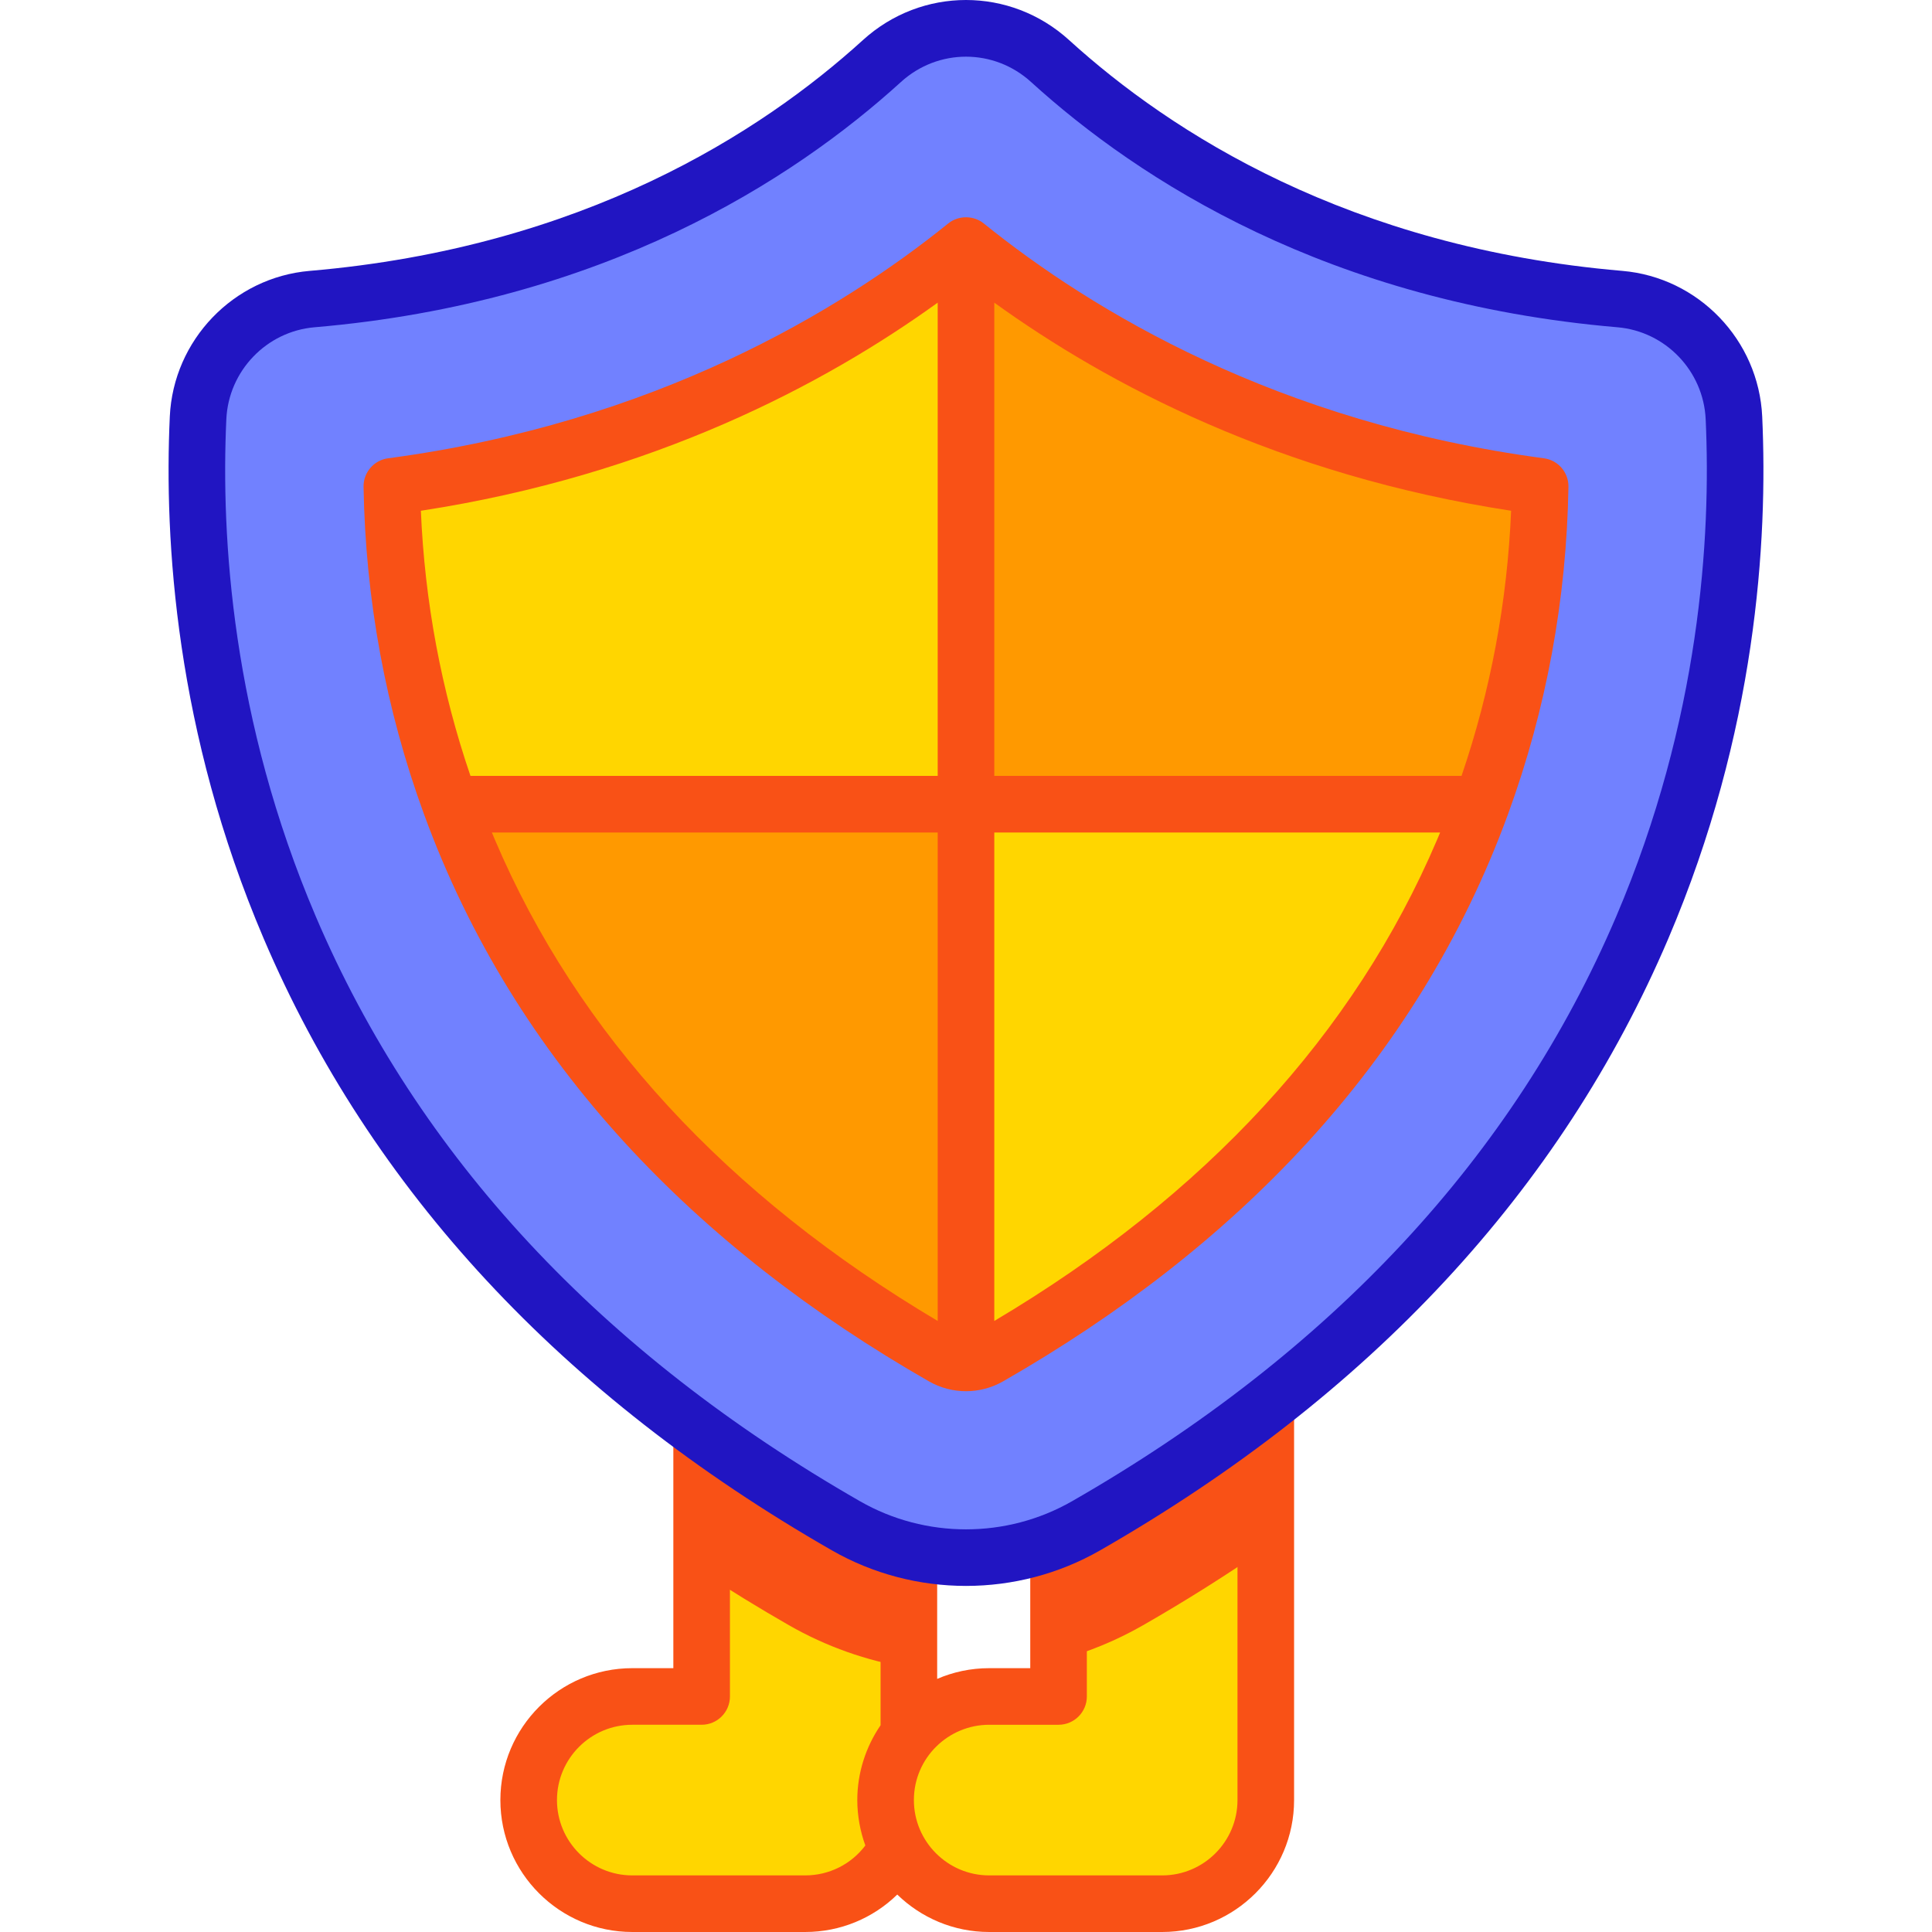 <svg id="Capa_1" enable-background="new 0 0 512 512" height="512" viewBox="0 0 512 512" width="512" xmlns="http://www.w3.org/2000/svg"><g><path d="m459.511 110.75c-.764-16.597-13.677-30.079-30.231-31.493-76.07-6.498-125.155-39.579-151.008-63.088-12.634-11.488-31.911-11.488-44.545 0-25.853 23.509-74.938 56.59-151.008 63.088-16.554 1.414-29.466 14.897-30.231 31.493-2.816 61.132 10.353 201.104 171.69 293.6 19.72 11.305 43.921 11.305 63.641 0 161.338-92.495 174.508-232.467 171.692-293.6z" fill="#7181ff"/><path d="m392.623 213.121c-1.498 4.1-3.13 8.242-4.906 12.415-23.218 54.461-65.471 99.555-125.582 134.01-1.869 1.074-3.987 1.642-6.135 1.642v-148.067z" fill="#ffd600"/><path d="m408.157 128.883c-.382 22.96-3.935 52.478-15.534 84.238h-136.623v-148.067c32.441 26.183 82.244 54.503 152.157 63.829z" fill="#f90"/><path d="m256 65.054v148.067h-136.624c-11.599-31.76-15.152-61.278-15.534-84.238 69.903-9.326 119.706-37.646 152.158-63.829z" fill="#ffd600"/><path d="m256 213.121v148.067c-2.148 0-4.266-.568-6.135-1.642-60.111-34.455-102.364-79.549-125.582-134.01-1.776-4.173-3.408-8.314-4.906-12.415z" fill="#f90"/><path d="m240.861 411.004c-5.767-1.405-11.386-3.618-16.681-6.653-13.813-7.919-26.515-16.193-38.239-24.729v69.96h-18.377c-15.165 0-27.46 12.294-27.46 27.46s12.295 27.46 27.46 27.46h45.837c10.605 0 19.8-6.016 24.375-14.818-1.967-3.785-3.085-8.081-3.085-12.641 0-6.577 2.315-12.611 6.17-17.34z" fill="#ffd600"/><path d="m287.82 404.35c-2.371 1.359-4.808 2.551-7.293 3.583v41.647h-18.377c-15.166 0-27.46 12.294-27.46 27.46s12.294 27.46 27.46 27.46h45.837c15.166 0 27.46-12.294 27.46-27.46v-104.451c-14.232 11.042-30.049 21.684-47.627 31.761z" fill="#ffd600"/><g fill="#f95116"><path d="m415.655 129.008c.063-3.805-2.734-7.055-6.506-7.558-70.631-9.422-119.707-39.042-148.439-62.231-2.69-2.177-6.717-2.187-9.418-.001-28.743 23.19-77.828 52.811-148.441 62.233-3.772.503-6.57 3.753-6.506 7.558.497 29.833 5.876 58.999 15.989 86.686 0 .001.001.003.002.004 24.147 66.16 72.45 115.188 133.794 150.349 6.17 3.546 13.67 3.49 19.736.004 61.112-35.029 109.533-83.939 133.803-150.358 0-.001.001-.003.001-.005 10.11-27.689 15.489-56.853 15.985-86.681zm-28.335 76.614h-123.821v-125.415c30.048 21.683 75.474 45.718 136.965 55.149-1.02 24.097-5.432 47.681-13.144 70.266zm-138.819-125.417v125.417h-123.821c-7.712-22.582-12.124-46.166-13.145-70.266 61.477-9.431 106.909-33.469 136.966-55.151zm-117.319 142.394c-.279-.657-.557-1.317-.832-1.978h118.151v129.448c-55.959-33.224-95.412-76.085-117.319-127.47zm249.637-.004c-21.907 51.385-61.361 94.248-117.32 127.474v-129.448h118.15c-.275.661-.551 1.319-.83 1.974z"/><path d="m335.447 368.089c-4.142 0-7.499 3.358-7.499 7.499v101.453c0 11.006-8.954 19.96-19.961 19.96h-45.836c-11.023 0-19.961-8.983-19.961-19.96 0-11.162 9.105-19.961 19.961-19.961h18.376c4.142 0 7.499-3.358 7.499-7.499v-38.648c0-4.142-3.357-7.499-7.499-7.499s-7.499 3.358-7.499 7.499v31.149h-10.877c-4.895 0-9.557 1.016-13.791 2.84v-30.919c0-4.142-3.357-7.499-7.499-7.499s-7.499 3.358-7.499 7.499v43.209c-3.879 5.648-6.17 12.585-6.17 19.829 0 4.111.778 8.342 2.134 12.031-3.737 4.958-9.585 7.929-15.925 7.929h-45.837c-11.007 0-19.961-8.954-19.961-19.96 0-11.007 8.954-19.961 19.961-19.961h18.377c4.142 0 7.499-3.358 7.499-7.499v-66.96c0-4.142-3.357-7.499-7.499-7.499s-7.499 3.358-7.499 7.499v59.461h-10.878c-19.276 0-34.959 15.682-34.959 34.959 0 19.276 15.683 34.959 34.959 34.959h45.837c9.292 0 17.964-3.653 24.385-9.923 6.302 6.134 14.897 9.923 24.365 9.923h45.836c19.276 0 34.959-15.682 34.959-34.959v-101.452c0-4.142-3.357-7.5-7.499-7.5z"/><path d="m280.527 407.934v32.015c7.804-2.102 15.343-5.201 22.4-9.247 11.336-6.499 22.171-13.333 32.52-20.48v-37.632c-14.232 11.042-30.048 21.684-47.627 31.761-2.371 1.359-4.808 2.55-7.293 3.583z"/><path d="m185.941 379.621v36.902c7.472 4.883 15.174 9.616 23.132 14.178 9.853 5.649 20.642 9.456 31.788 11.273v-30.971c-5.767-1.405-11.386-3.618-16.681-6.653-13.813-7.919-26.515-16.193-38.239-24.729z"/></g><g><path d="m255.999 420.285c-12.293 0-24.585-3.143-35.55-9.429-71.528-41.008-122.187-95.555-150.57-162.126-23.312-54.676-26.398-105.4-24.881-138.325.934-20.291 16.877-36.894 37.083-38.62 72.371-6.182 119.668-36.673 146.602-61.164 15.575-14.161 39.06-14.162 54.635 0 26.934 24.491 74.23 54.982 146.601 61.164 20.206 1.726 36.15 18.329 37.084 38.62 1.516 32.925-1.569 83.649-24.881 138.325-28.384 66.571-79.043 121.118-150.571 162.126-10.966 6.286-23.258 9.429-35.552 9.429zm.001-405.265c-6.159 0-12.316 2.233-17.227 6.698-28.647 26.048-78.863 58.472-155.415 65.011-12.738 1.088-22.788 11.564-23.377 24.367-1.445 31.364 1.493 79.681 23.695 131.752 27.074 63.501 75.601 115.649 144.234 154.997 17.327 9.934 38.855 9.933 56.181 0 68.632-39.347 117.16-91.496 144.235-154.997 22.202-52.072 25.14-100.389 23.695-131.752-.59-12.803-10.64-23.278-23.378-24.366-76.553-6.54-126.769-38.964-155.416-65.012-4.911-4.466-11.068-6.698-17.227-6.698z" fill="#2115c2"/></g></g></svg>